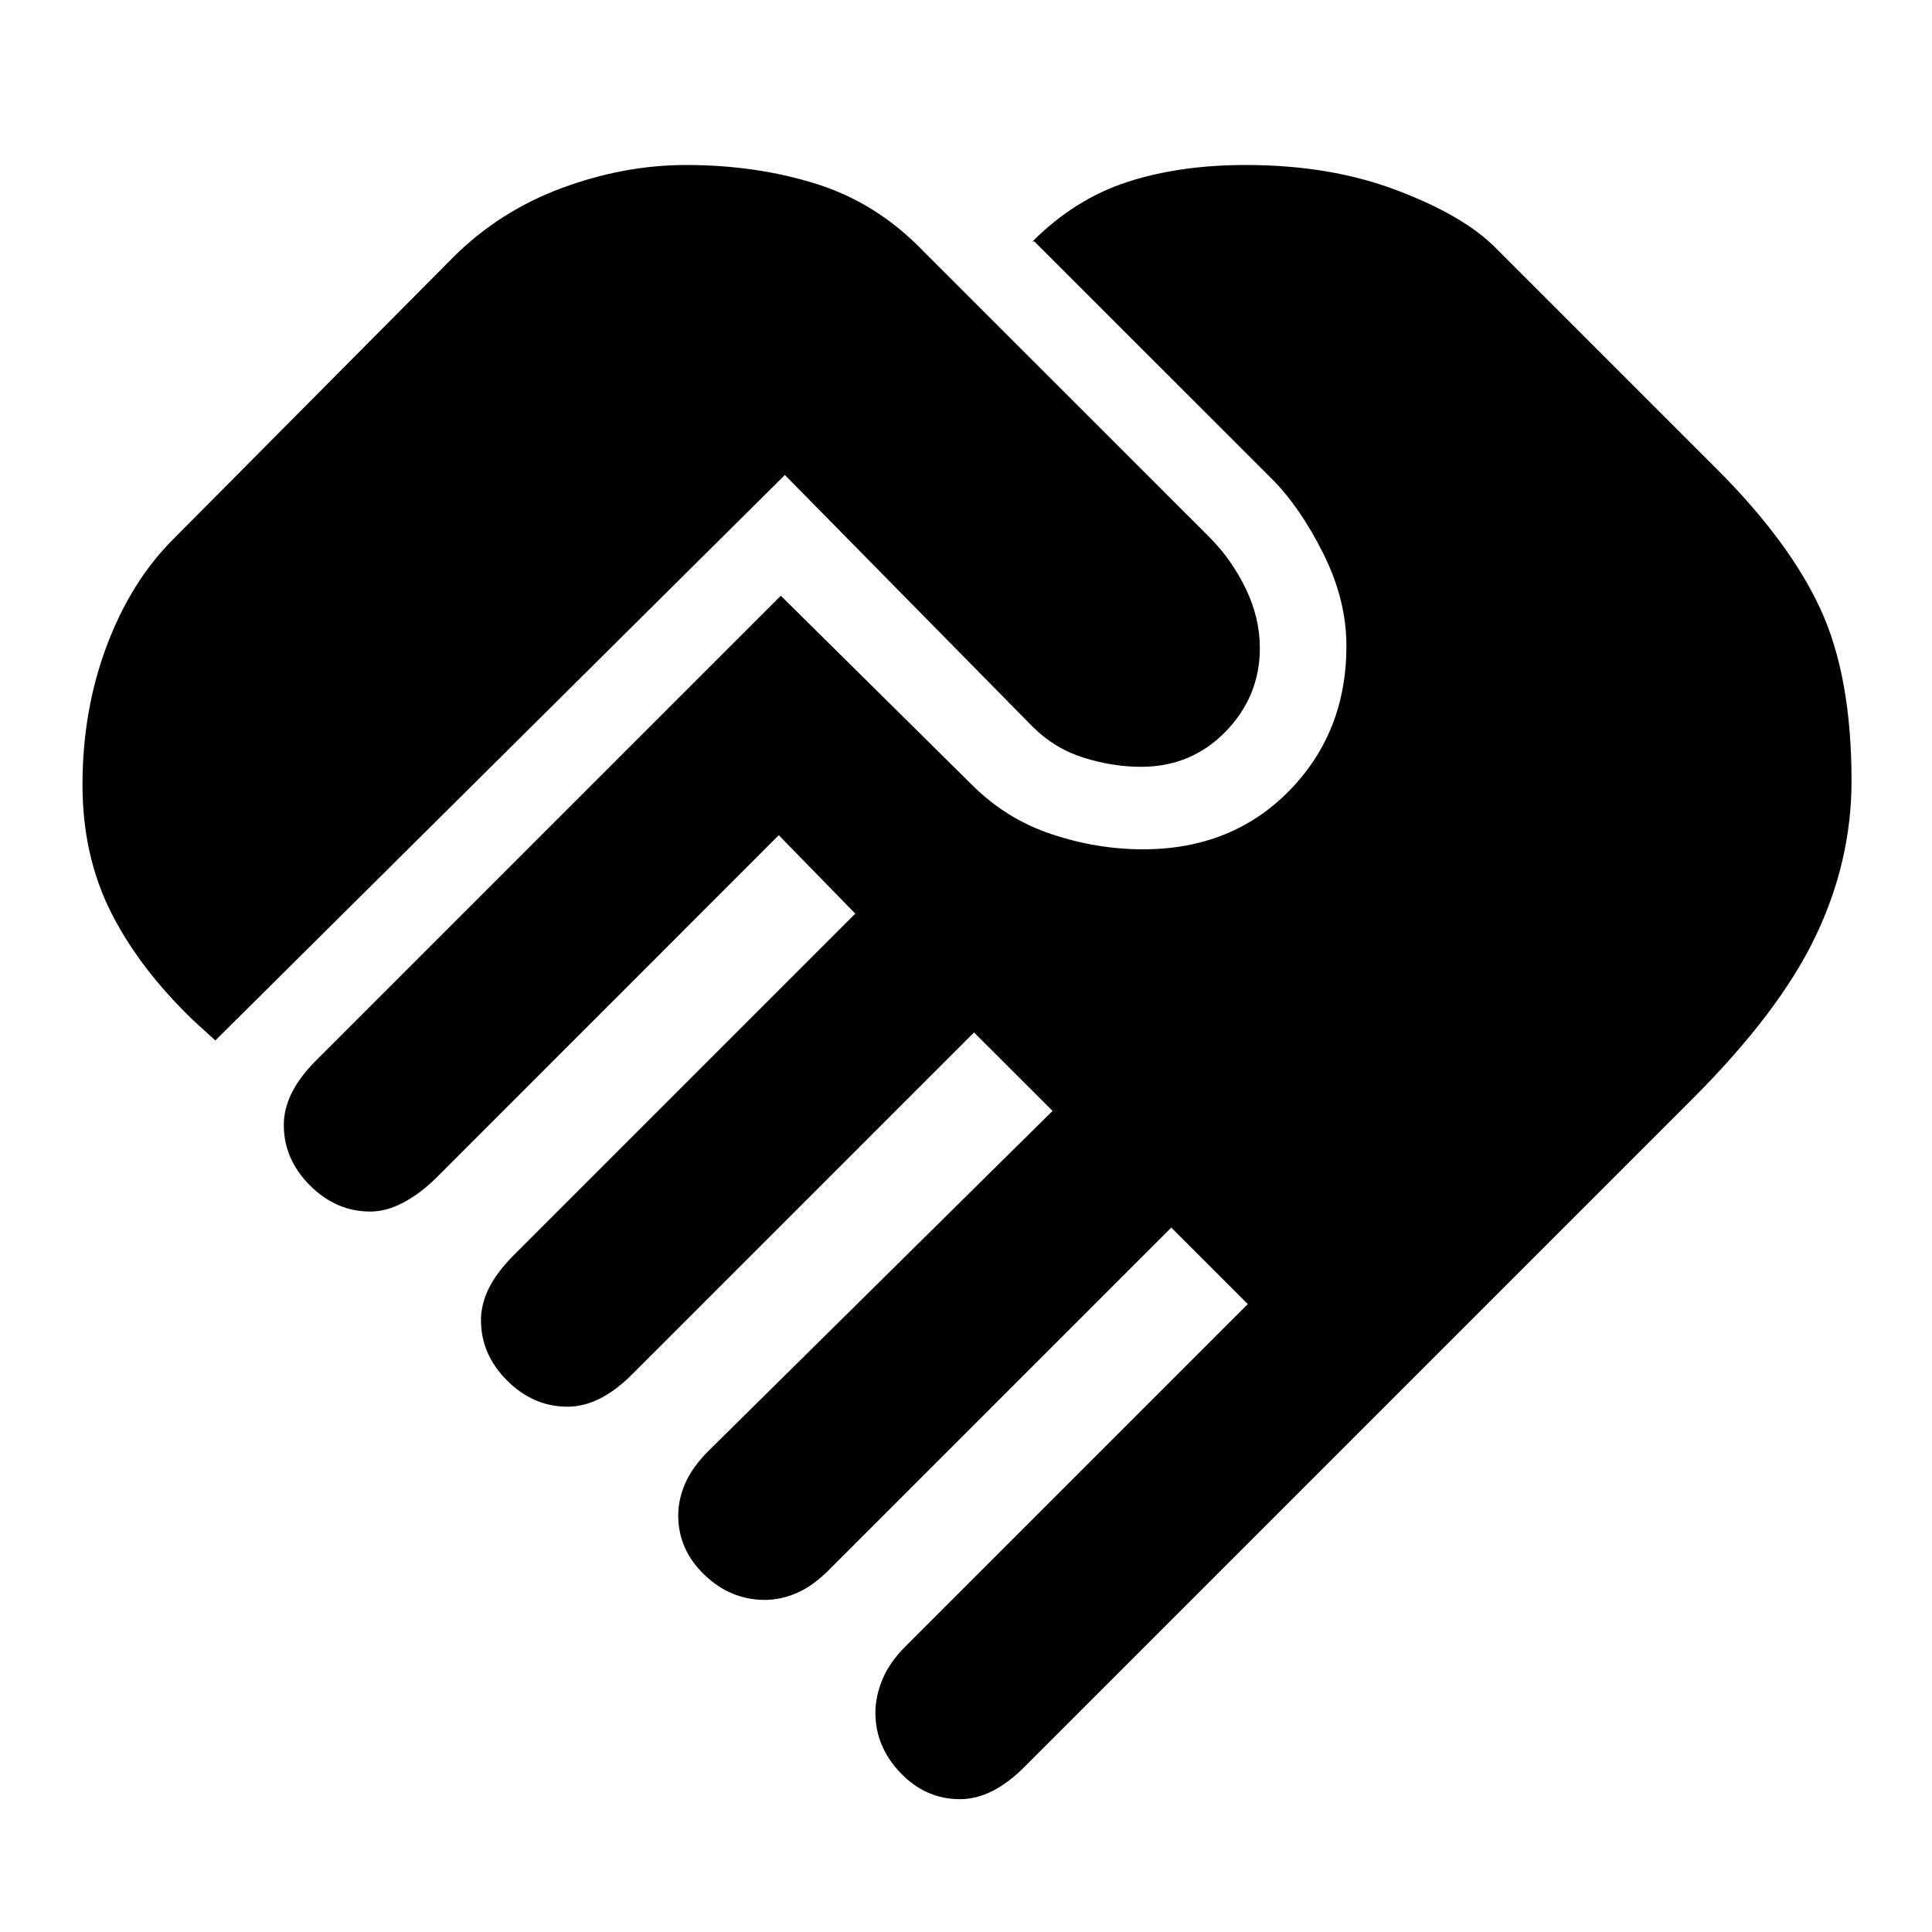 <svg xmlns="http://www.w3.org/2000/svg" height="20" width="20"><path d="M9.938 18.625q-.355 0-.615-.271-.261-.271-.261-.625 0-.167.073-.344.073-.177.24-.343l3.542-3.542-.792-.792-3.542 3.542q-.166.167-.333.24-.167.072-.333.072-.355 0-.625-.26-.271-.26-.271-.614 0-.167.073-.334.073-.166.239-.333l3.563-3.521-.813-.812-3.541 3.541q-.167.167-.334.25-.166.083-.333.083-.354 0-.625-.27-.271-.271-.271-.625 0-.167.083-.334.084-.166.25-.333l3.542-3.542-.792-.812-3.541 3.542q-.167.166-.344.26-.177.094-.344.094-.354 0-.625-.271-.27-.271-.27-.625 0-.167.083-.334.083-.166.25-.333l4.812-4.812 1.979 1.958q.355.354.823.51.469.157.948.157.917 0 1.511-.604.594-.605.594-1.5 0-.48-.24-.959t-.531-.771L10.708 2.5h-.02q.437-.438.979-.615.541-.177 1.229-.177.875 0 1.562.261.688.26 1.021.593l2.292 2.292q.75.75 1.073 1.448.323.698.323 1.781 0 .834-.375 1.615t-1.271 1.677l-6.917 6.917q-.166.166-.333.25-.167.083-.333.083Zm-7.709-7.854L2 10.562q-.562-.541-.854-1.124-.292-.584-.292-1.313 0-.771.25-1.437.25-.667.688-1.105l2.896-2.916q.479-.479 1.124-.719.646-.24 1.292-.24.729 0 1.354.198.625.198 1.104.698l2.959 2.958q.229.23.375.532.146.302.146.614 0 .5-.354.865-.355.365-.876.365-.291 0-.593-.094t-.531-.323L8.125 4.917Z"/></svg>